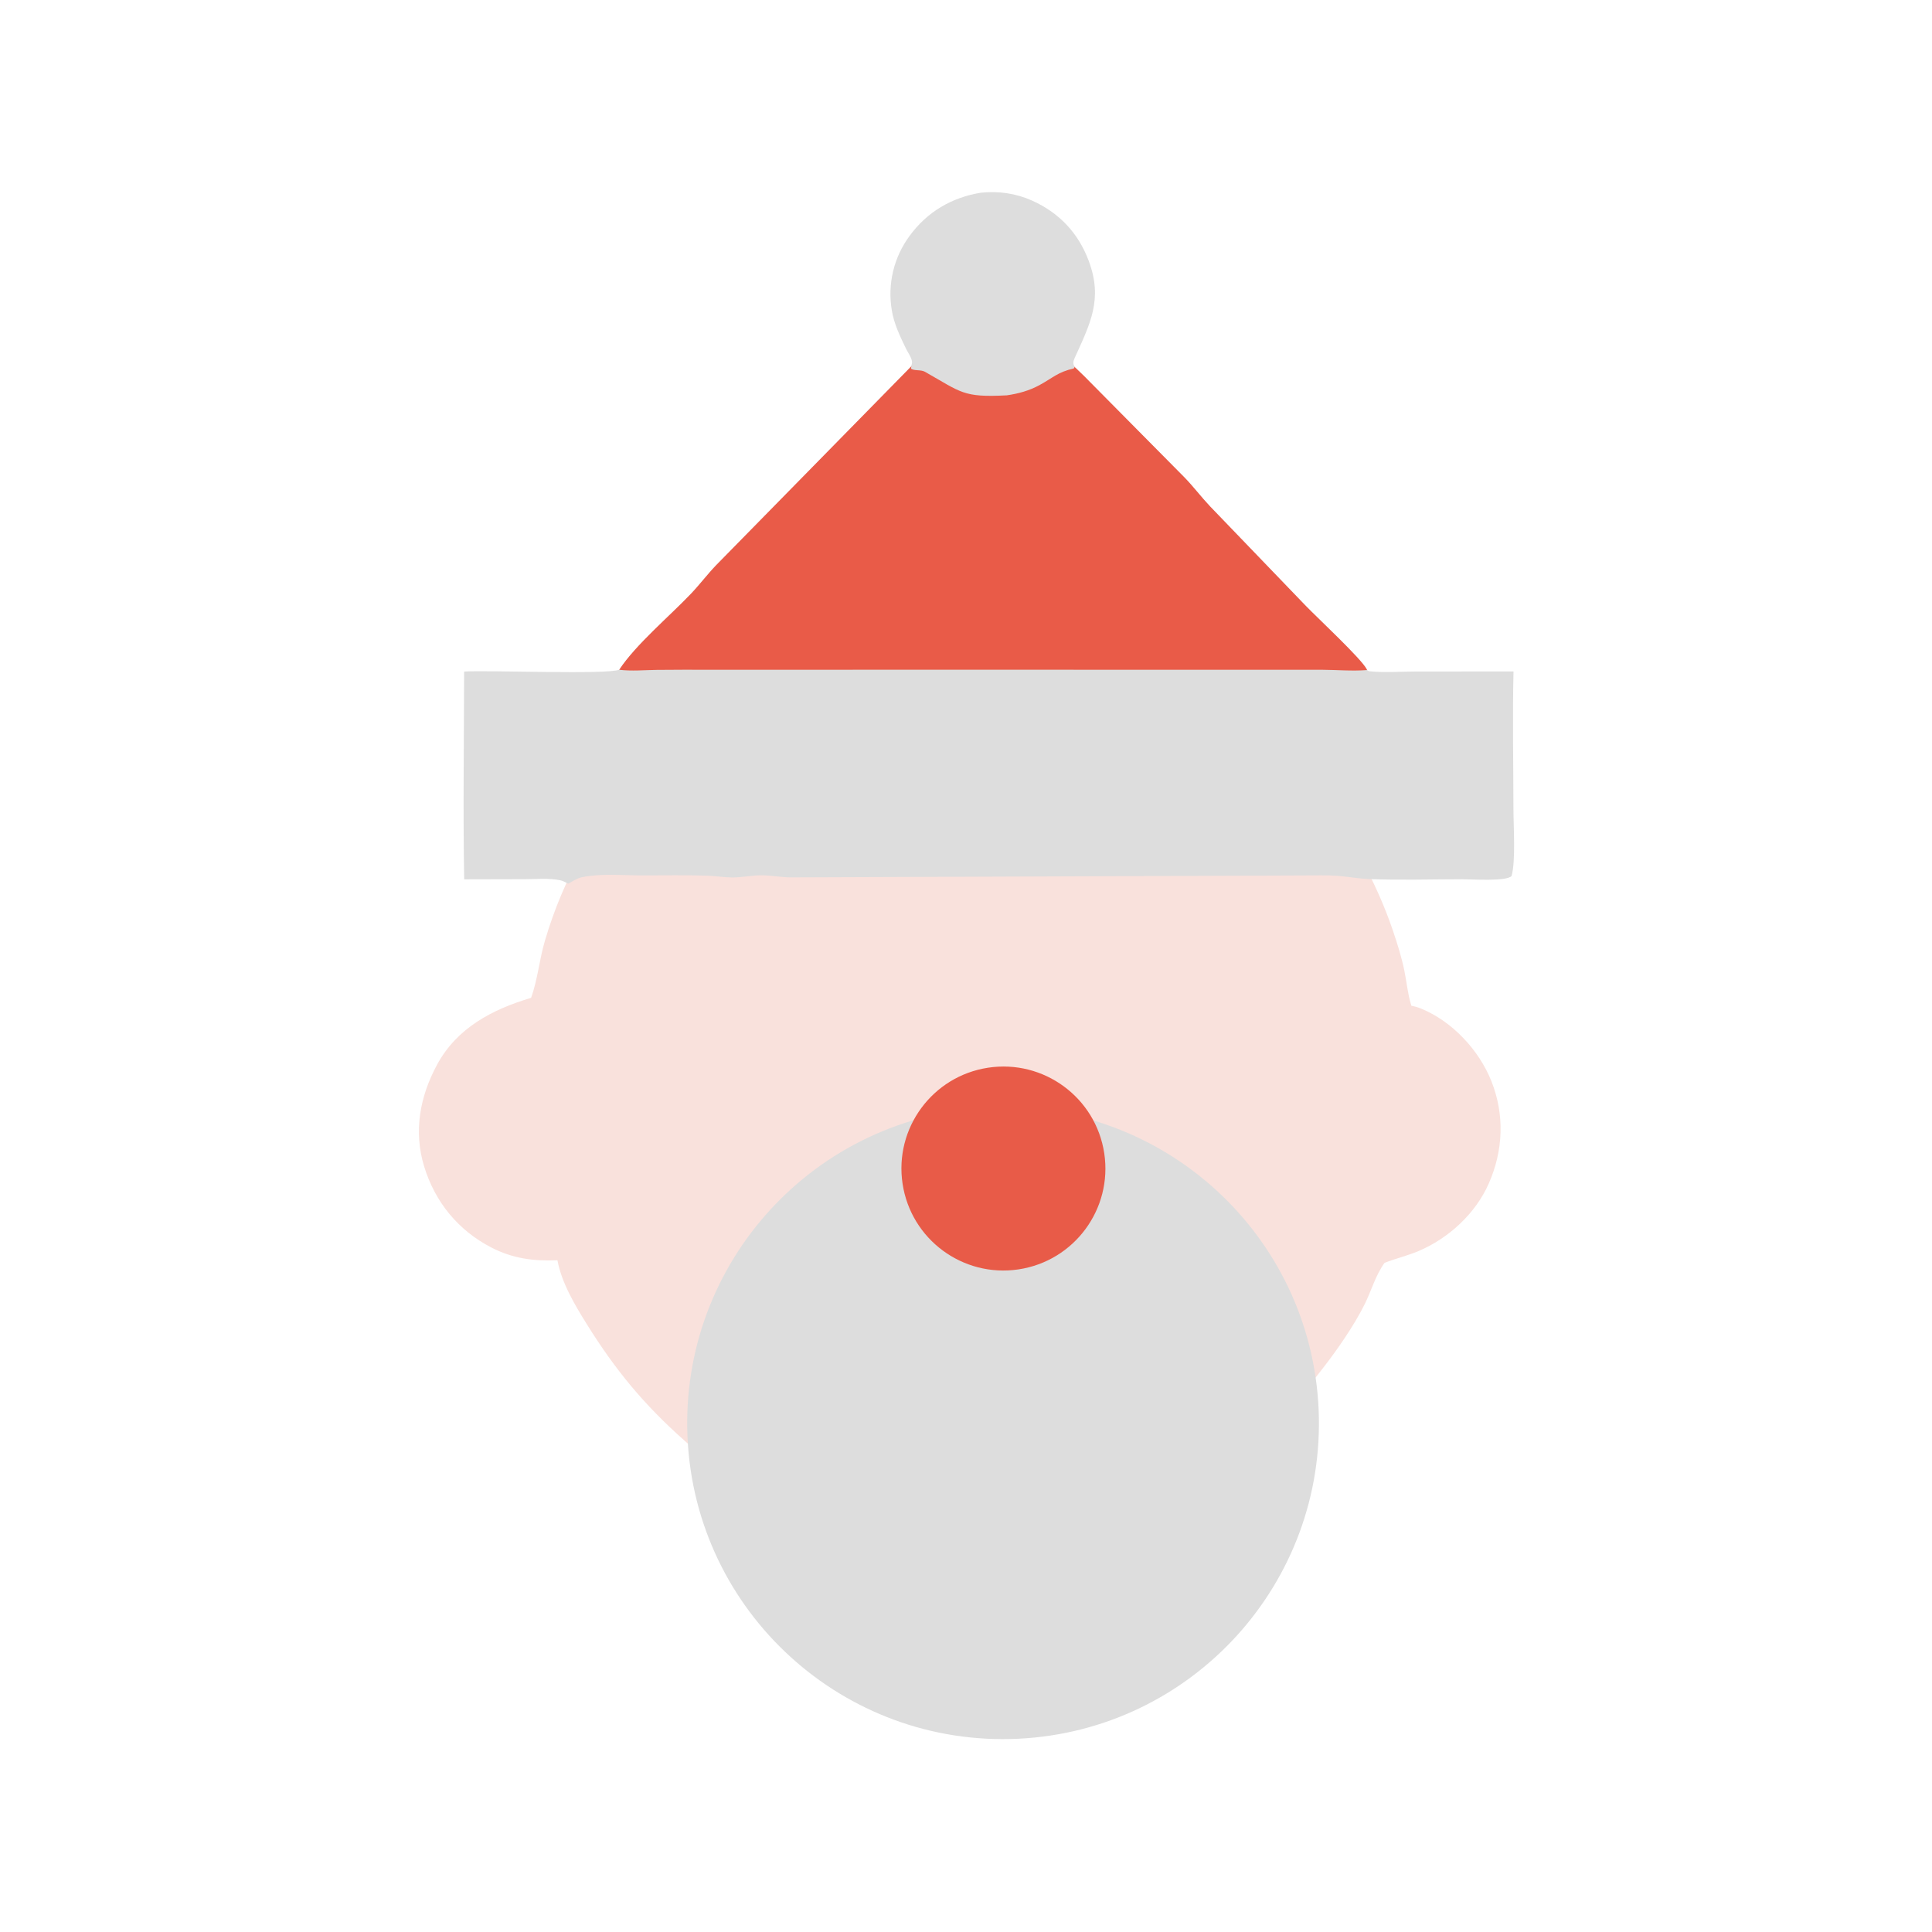 <svg xmlns="http://www.w3.org/2000/svg" viewBox="0 0 512 512" height="512.0px" width="512.0px">
<path id="" fill="#f9e1dc" fill-opacity="1.0" stroke="#000000" stroke-width="0.0" stroke-opacity="1.0" stroke-linecap="round" stroke-linejoin="round"  filling="0" d="M248.174 165.102 C251.12 164.631 254.537 164.931 257.54 164.926 C278.78 164.889 296.975 170.599 315.522 180.596 C320.01 183.016 324.087 186.184 328.12 189.281 C336.555 195.755 343.332 202.267 349.928 210.625 C351.618 212.766 353.385 214.894 354.875 217.177 C357.002 220.441 358.805 223.964 360.645 227.397 C363.993 233.644 366.85 239.868 369.127 246.589 C370.298 250.045 371.413 253.58 372.155 257.155 C372.777 260.16 373.035 263.31 373.945 266.24 C373.978 266.342 374.01 266.442 374.043 266.543 C374.945 266.7 375.765 266.945 376.615 267.293 C384.873 270.675 391.975 278.3 395.243 286.54 C398.762 295.428 398.395 304.842 394.562 313.595 C391.055 321.608 383.88 328.185 375.895 331.555 C372.98 332.785 369.877 333.517 366.928 334.66 C364.507 338.002 363.452 342.025 361.627 345.685 C358.835 351.285 354.413 357.675 350.567 362.603 C347.377 366.695 344.077 370.975 340.493 374.717 C323.678 391.957 302.08 403.757 278.49 408.595 C272.685 409.762 266.678 409.97 260.808 410.697 C256.017 411.415 251.09 410.592 246.329 410.007 C225.822 407.485 207.495 401.072 190.446 389.24 C187.281 387.045 184.322 384.37 181.439 381.815 C170.71 372.315 163.08 363.08 155.514 350.928 C152.357 345.858 148.812 339.94 147.73 333.983 C141.395 334.252 135.821 333.525 130.125 330.558 C121.395 326.012 115.307 318.572 112.415 309.16 C109.553 299.848 111.26 290.608 115.817 282.173 C121.123 272.35 130.484 267.505 140.747 264.433 C142.466 259.663 142.944 254.285 144.387 249.376 C149.319 232.601 157.205 219.157 168.377 205.765 C173.673 199.417 179.396 194.406 185.959 189.435 C203.948 175.55 225.537 167.106 248.174 165.102 Z"></path>
<path id="" fill="#dddddd" fill-opacity="1.0" stroke="#000000" stroke-width="0.0" stroke-opacity="1.0" stroke-linecap="round" stroke-linejoin="round"  filling="0" d="M164.1 177.491 C168.508 170.806 177.336 163.414 183.112 157.353 C185.452 154.899 187.485 152.172 189.835 149.733 L245.021 93.496 C248.591 89.924 259.18 78.383 262.875 76.603 C265.945 77.814 268.64 80.488 270.98 82.746 C273.892 85.56 276.233 88.952 279.087 91.83 C281.74 94.503 284.603 96.993 287.285 99.649 L313.863 126.489 C316.26 128.951 318.325 131.705 320.683 134.199 L346.05 160.561 C348.895 163.52 360.935 174.729 362.197 177.373 C362.23 177.438 362.252 177.506 362.277 177.572 C362.52 177.768 362.707 177.873 363.022 177.904 C366.97 178.3 371.327 177.956 375.312 177.955 L401.095 177.946 C400.808 190.084 401.06 202.291 401.077 214.435 C401.082 219.055 401.7 228.119 400.585 232.151 C399.192 233.646 390.007 233.011 387.533 233.013 C379.345 233.021 371.065 233.282 362.887 232.97 C360.053 232.863 357.238 232.311 354.408 232.1 C351.512 231.883 348.527 232.012 345.618 232.008 L209.591 232.519 C207.084 232.505 204.577 232.003 202.052 231.965 C199.331 231.923 196.649 232.569 193.964 232.537 C191.737 232.511 189.507 232.123 187.273 232.055 C181.539 231.88 175.765 232 170.027 231.994 C165.008 231.99 159.073 231.419 154.174 232.487 C152.945 232.755 151.67 233.586 150.566 234.185 C149.892 233.826 149.183 233.423 148.428 233.27 C145.507 232.676 142.066 232.99 139.084 232.994 L123.015 233.031 C122.682 214.696 122.975 196.309 122.995 177.967 C129.816 177.564 160.589 178.821 164.1 177.491 Z"></path>
<path id="" fill="#e95b48" fill-opacity="1.0" stroke="#000000" stroke-width="0.0" stroke-opacity="1.0" stroke-linecap="round" stroke-linejoin="round"  filling="0" d="M164.1 177.491 C168.508 170.806 177.336 163.414 183.112 157.353 C185.452 154.899 187.485 152.172 189.835 149.733 L245.021 93.496 C248.591 89.924 259.18 78.383 262.875 76.603 C265.945 77.814 268.64 80.488 270.98 82.746 C273.892 85.56 276.233 88.952 279.087 91.83 C281.74 94.503 284.603 96.993 287.285 99.649 L313.863 126.489 C316.26 128.951 318.325 131.705 320.683 134.199 L346.05 160.561 C348.895 163.52 360.935 174.729 362.197 177.373 C362.23 177.438 362.252 177.506 362.277 177.572 C358.355 177.889 354.147 177.512 350.185 177.49 L326.457 177.492 L246.975 177.482 L188.753 177.495 C183.853 177.47 178.953 177.481 174.053 177.526 C170.821 177.568 167.3 177.903 164.1 177.491 Z"></path>
<path id="" fill="#dddddd" fill-opacity="1.0" stroke="#000000" stroke-width="0.0" stroke-opacity="1.0" stroke-linecap="round" stroke-linejoin="round"  filling="0" d="M262.358 293.54 C308.435 291.63 347.377 327.35 349.445 373.42 C351.512 419.49 315.928 458.555 269.865 460.783 C223.576 463.02 184.279 427.223 182.201 380.928 C180.123 334.632 216.055 295.457 262.358 293.54 Z"></path>
<path id="" fill="#dddddd" fill-opacity="1.0" stroke="#000000" stroke-width="0.0" stroke-opacity="1.0" stroke-linecap="round" stroke-linejoin="round"  filling="0" d="M259.93 51.071 C264.587 50.583 269.252 51.235 273.535 53.167 C280.72 56.408 285.767 61.75 288.525 69.135 C292.325 79.307 288.935 85.714 284.827 94.811 C284.335 95.903 284.355 96.269 284.757 97.339 L284.56 97.65 C280.358 98.58 279.08 100.099 275.467 102.062 C272.757 103.534 269.85 104.337 266.812 104.767 C255.143 105.382 254.795 103.983 245.091 98.513 C244.027 97.913 242.194 98.329 241.42 97.682 C241.461 97.415 241.491 97.146 241.548 96.882 C241.665 96.332 241.763 96.086 241.63 95.51 C241.39 94.472 240.538 93.314 240.07 92.34 C238.513 89.102 236.916 85.82 236.339 82.244 C235.16 75.313 236.854 68.201 241.03 62.546 C245.668 56.164 252.205 52.327 259.93 51.071 Z"></path>
<path id="" fill="#e85b48" fill-opacity="1.0" stroke="#000000" stroke-width="0.0" stroke-opacity="1.0" stroke-linecap="round" stroke-linejoin="round"  filling="0" d="M261.83 282.957 C276.605 280.697 290.41 290.863 292.64 305.642 C294.87 320.423 284.678 334.205 269.895 336.405 C255.15 338.6 241.415 328.445 239.191 313.705 C236.968 298.967 247.096 285.21 261.83 282.957 Z"></path>
</svg>